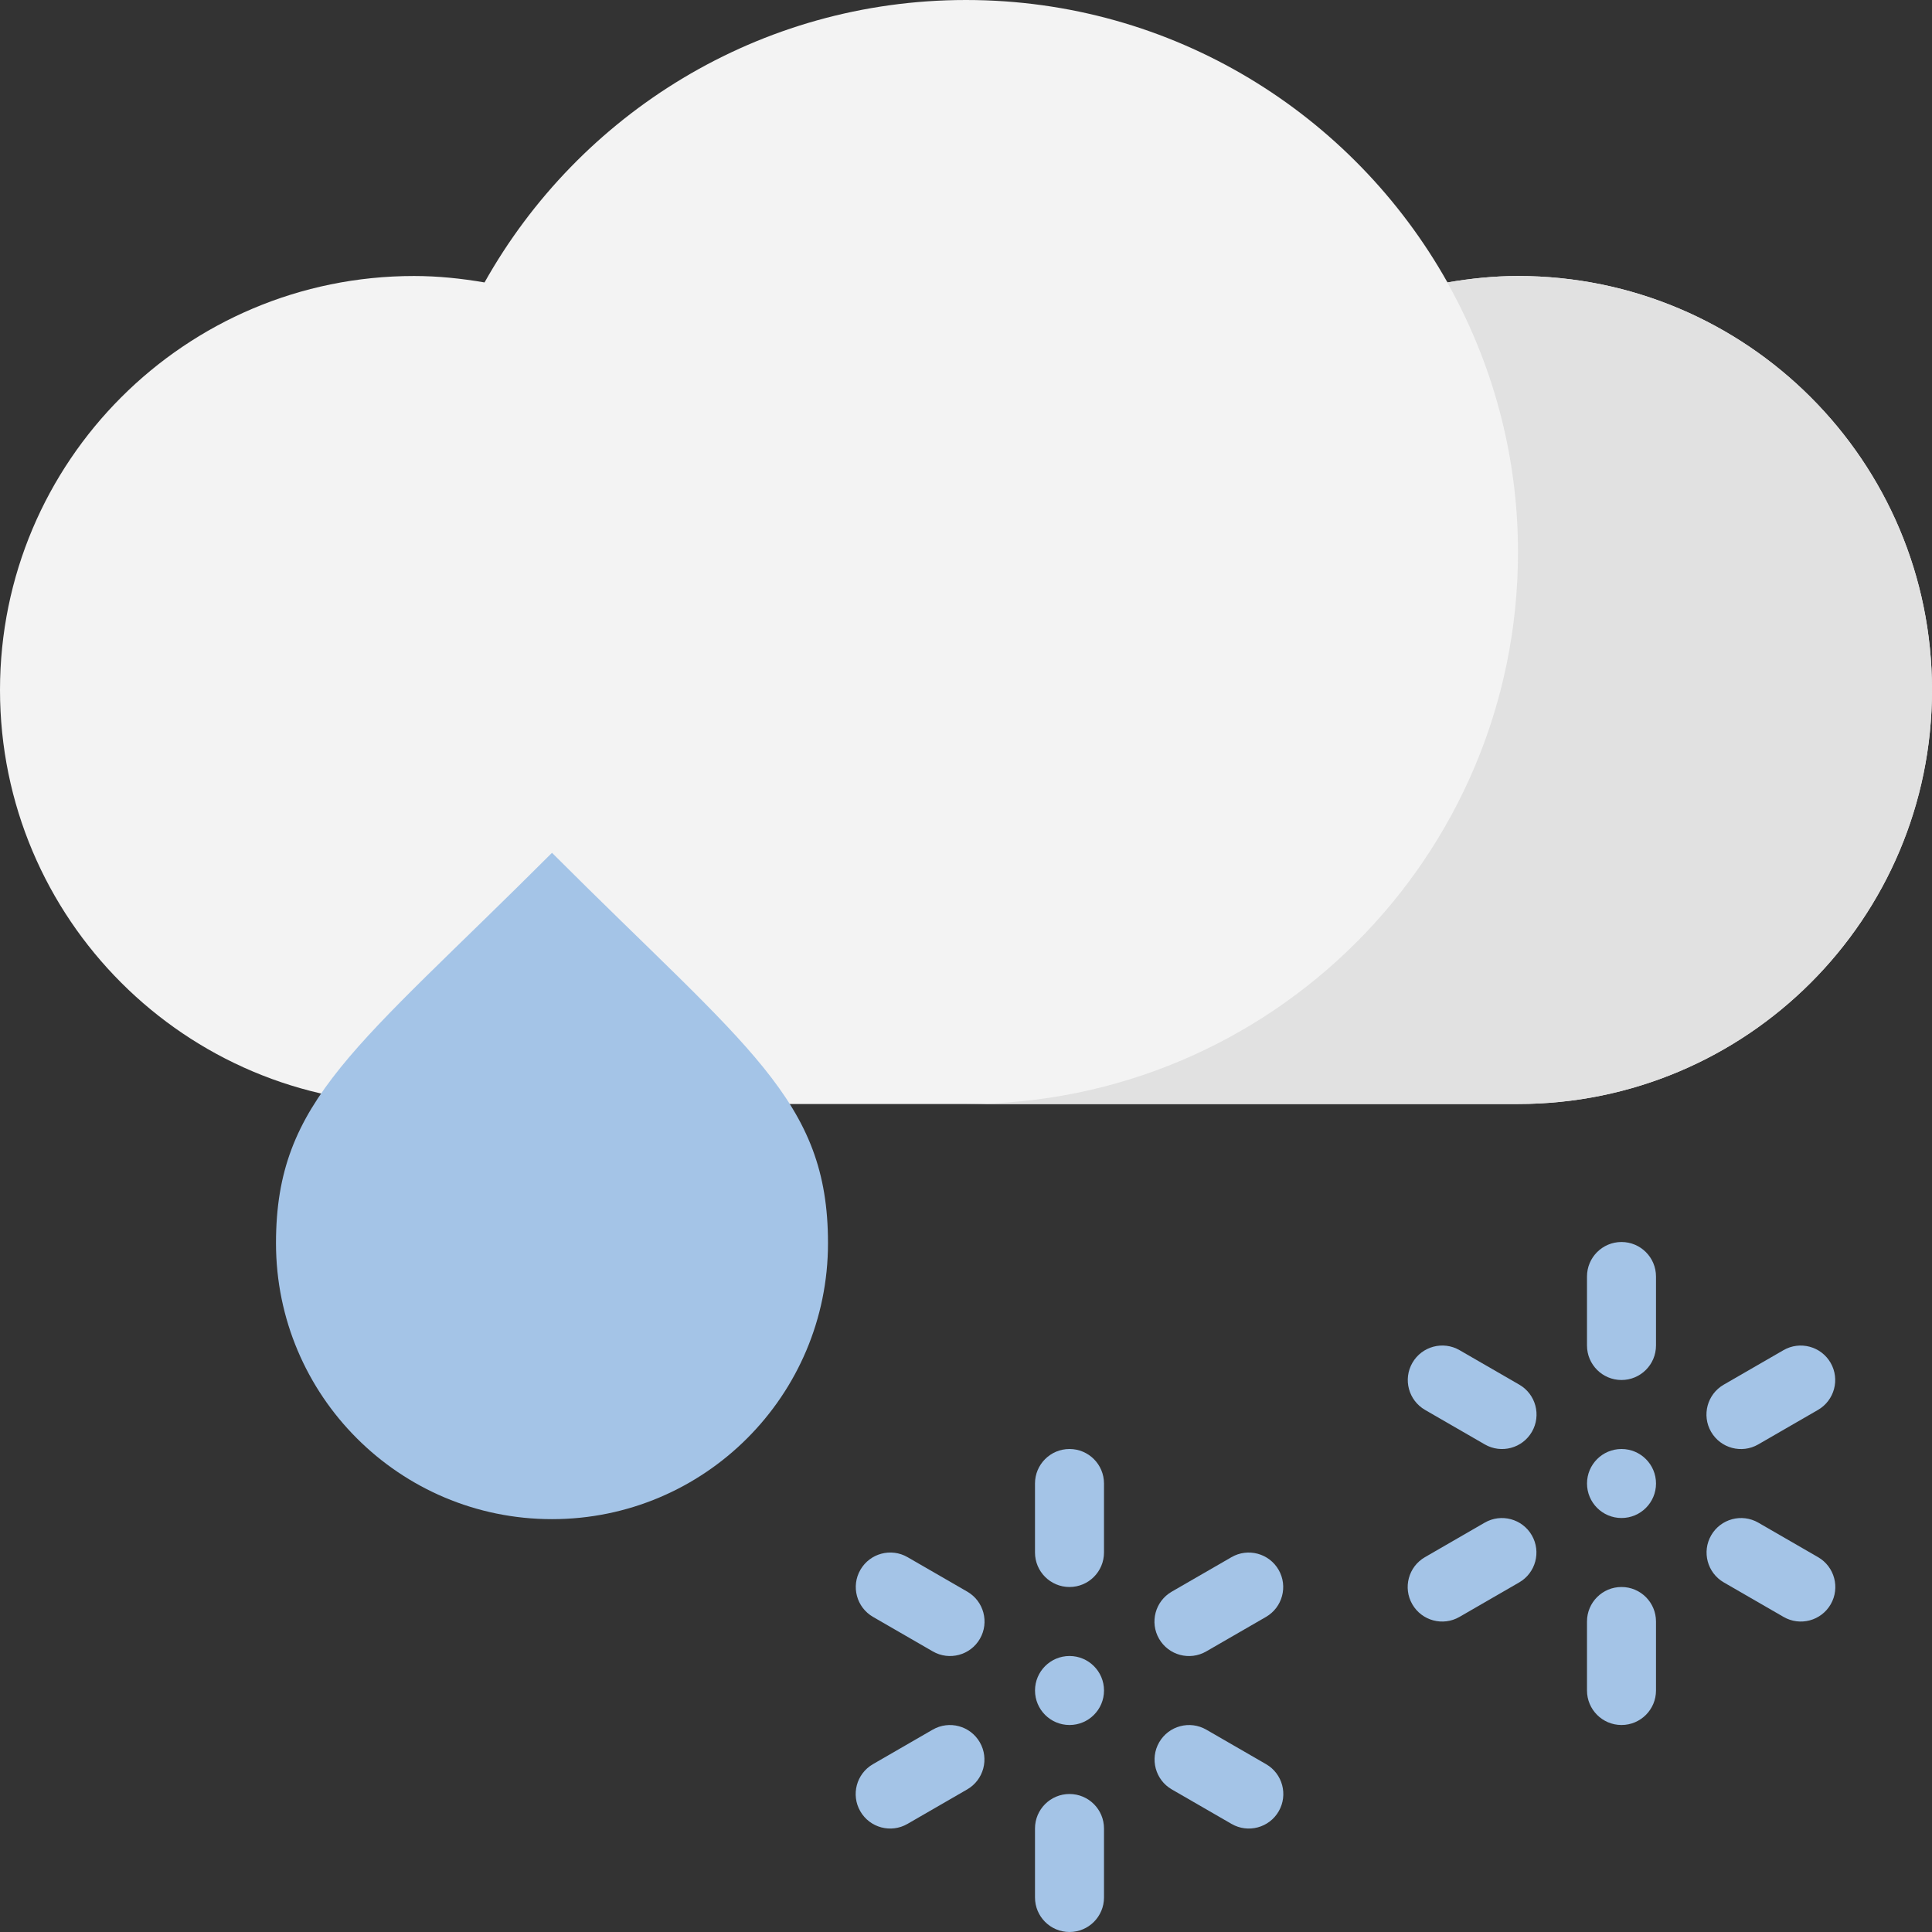 <?xml version="1.0" encoding="iso-8859-1"?>
<!-- Generator: Adobe Illustrator 19.0.0, SVG Export Plug-In . SVG Version: 6.00 Build 0)  -->
<svg version="1.1" id="Capa_1" xmlns="http://www.w3.org/2000/svg" xmlns:xlink="http://www.w3.org/1999/xlink" x="0px" y="0px"
	 viewBox="0 0 448 448" style="enable-background:new 0 0 448 448;" xml:space="preserve">
<rect x="0" y="0" width="448" height="448" fill="#333333" stroke="none"/>
<path style="fill:#F3F3F3;" d="M351.999,64c-5.588,0-11.031,0.578-16.355,1.494C313.726,26.435,271.976,0,223.999,0
	s-89.726,26.435-111.644,65.494C107.031,64.578,101.588,64,96,64c-53.019,0-96,42.981-96,96s42.981,96,96,96h256
	c53.019,0,96-42.981,96-96S405.019,64,351.999,64z"/>
<path style="fill:#E1E1E1;" d="M351.999,64c-5.586,0-11.031,0.578-16.355,1.494c-0.098-0.177-0.23-0.332-0.332-0.509
	c10.57,18.62,16.687,40.1,16.687,63.041c0,70.678-57.297,127.974-127.973,127.974h127.973c53.019,0,96-42.981,96-96
	S405.019,64,351.999,64z"/>
<g>
	<circle style="fill:#A4C4E7;" cx="376.003" cy="344.001" r="8"/>
	<path style="fill:#A4C4E7;" d="M375.999,288c-4.418,0-8,3.581-8,8v16c0,4.418,3.582,8,8,8s8-3.582,8-8v-16
		C383.999,291.582,380.418,288,375.999,288z"/>
	<path style="fill:#A4C4E7;" d="M375.999,368c-4.418,0-8,3.581-8,7.999V392c0,4.418,3.582,8,8,8s8-3.582,8-8v-16.001
		C383.999,371.582,380.418,368,375.999,368z"/>
	<path style="fill:#A4C4E7;" d="M352.3,321.08l-13.855-8c-3.828-2.209-8.718-0.898-10.93,2.928s-0.898,8.718,2.93,10.928l13.855,8
		c3.824,2.209,8.718,0.898,10.926-2.928C357.437,328.182,356.125,323.29,352.3,321.08z"/>
	<path style="fill:#A4C4E7;" d="M421.582,361.082l-13.855-8c-3.828-2.209-8.718-0.898-10.93,2.928
		c-2.207,3.827-0.898,8.72,2.93,10.929l13.855,8c3.828,2.209,8.718,0.898,10.93-2.929
		C426.718,368.183,425.41,363.29,421.582,361.082z"/>
	<path style="fill:#A4C4E7;" d="M344.273,353.082l-13.851,8c-3.828,2.209-5.141,7.102-2.93,10.928
		c2.211,3.827,7.102,5.138,10.93,2.929l13.851-8c3.828-2.209,5.141-7.102,2.93-10.928
		C352.992,352.183,348.101,350.872,344.273,353.082z"/>
	<path style="fill:#A4C4E7;" d="M407.702,334.941l13.855-8c3.824-2.209,5.137-7.102,2.93-10.928
		c-2.211-3.826-7.106-5.137-10.93-2.928l-13.855,8c-3.828,2.209-5.137,7.102-2.93,10.928
		C398.984,335.839,403.874,337.15,407.702,334.941z"/>
	<circle style="fill:#A4C4E7;" cx="248.003" cy="392.001" r="8"/>
	<path style="fill:#A4C4E7;" d="M247.999,336c-4.418,0-8,3.581-8,8v16c0,4.418,3.582,8,8,8s8-3.582,8-8v-16
		C255.999,339.582,252.418,336,247.999,336z"/>
	<path style="fill:#A4C4E7;" d="M247.999,416c-4.418,0-8,3.581-8,7.999V440c0,4.418,3.582,8,8,8s8-3.582,8-8v-16.001
		C255.999,419.582,252.418,416,247.999,416z"/>
	<path style="fill:#A4C4E7;" d="M224.3,369.08l-13.855-8c-3.828-2.209-8.718-0.898-10.93,2.928s-0.898,8.718,2.93,10.928l13.855,8
		c3.824,2.209,8.718,0.898,10.926-2.928C229.437,376.182,228.125,371.29,224.3,369.08z"/>
	<path style="fill:#A4C4E7;" d="M293.582,409.082l-13.855-8c-3.828-2.209-8.718-0.898-10.93,2.928
		c-2.207,3.827-0.898,8.72,2.93,10.929l13.855,8c3.828,2.209,8.718,0.898,10.93-2.929
		C298.718,416.183,297.41,411.29,293.582,409.082z"/>
	<path style="fill:#A4C4E7;" d="M216.273,401.082l-13.851,8c-3.828,2.209-5.141,7.102-2.93,10.928
		c2.211,3.827,7.102,5.138,10.93,2.929l13.851-8c3.828-2.209,5.141-7.102,2.93-10.928
		C224.992,400.183,220.101,398.872,216.273,401.082z"/>
	<path style="fill:#A4C4E7;" d="M279.702,382.941l13.855-8c3.824-2.209,5.137-7.102,2.93-10.928
		c-2.211-3.826-7.106-5.137-10.93-2.928l-13.855,8c-3.828,2.209-5.137,7.102-2.93,10.928
		C270.984,383.839,275.874,385.15,279.702,382.941z"/>
	<path style="fill:#A4C4E7;" d="M127.999,197.754c-45.472,45.472-64,57.2-64,90.512c0,35.344,28.656,64,64,64s64-28.656,64-64
		C191.999,254.986,173.567,243.322,127.999,197.754z"/>
</g>
<g>
</g>
<g>
</g>
<g>
</g>
<g>
</g>
<g>
</g>
<g>
</g>
<g>
</g>
<g>
</g>
<g>
</g>
<g>
</g>
<g>
</g>
<g>
</g>
<g>
</g>
<g>
</g>
<g>
</g>
</svg>
